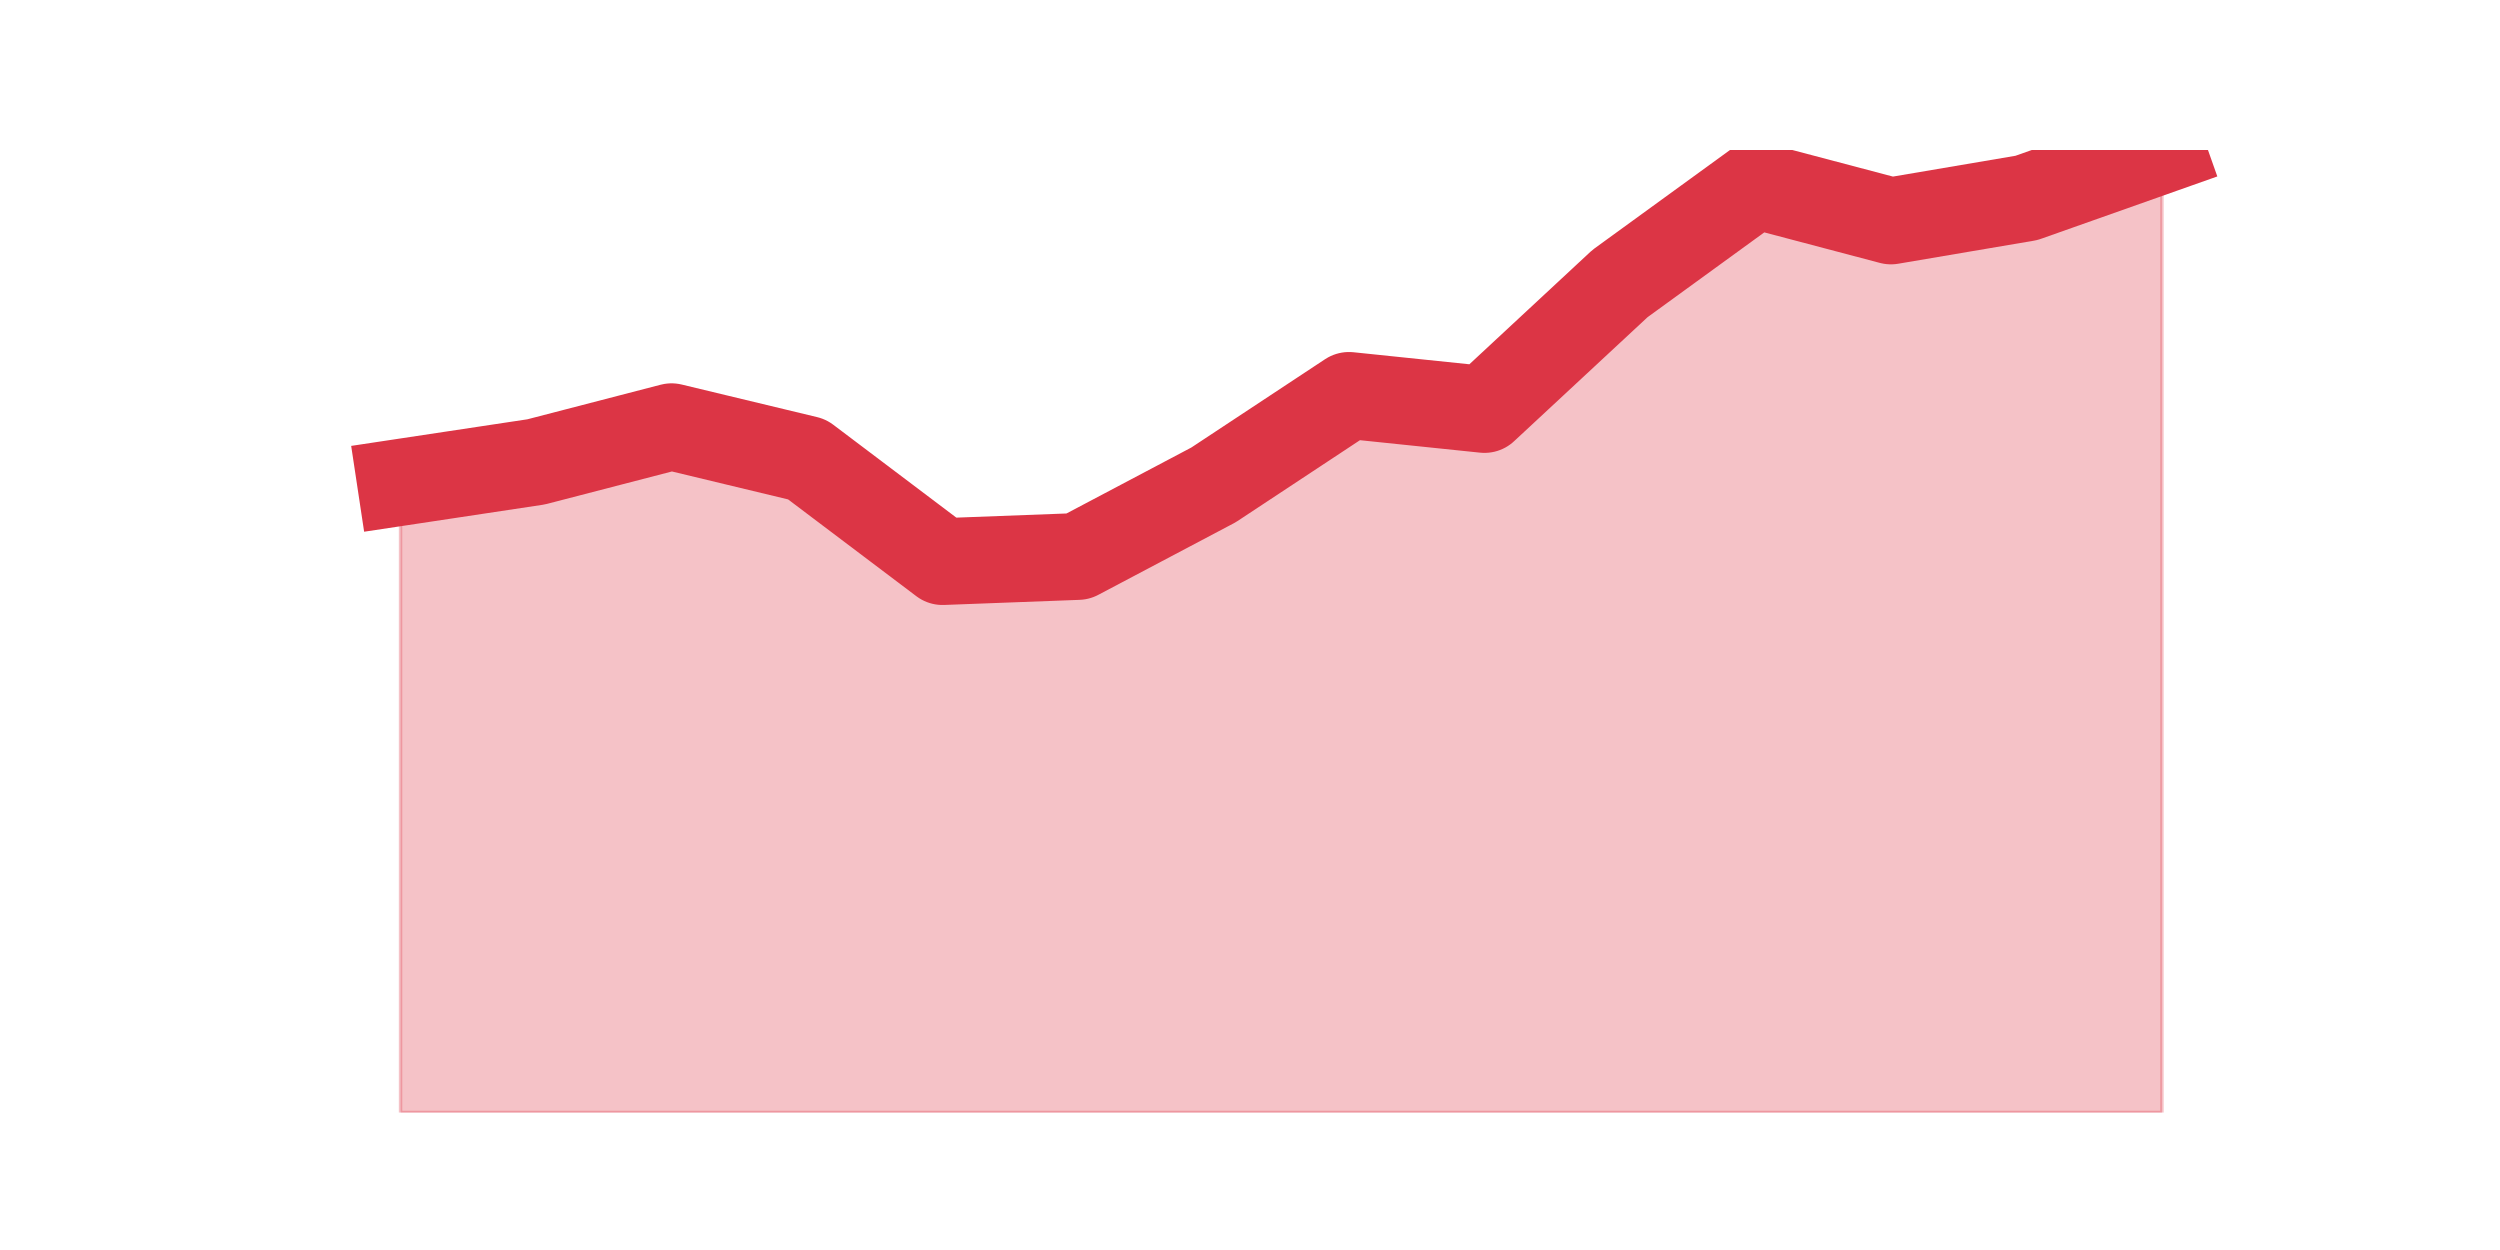 <?xml version="1.0" encoding="utf-8" standalone="no"?>
<!DOCTYPE svg PUBLIC "-//W3C//DTD SVG 1.1//EN"
  "http://www.w3.org/Graphics/SVG/1.1/DTD/svg11.dtd">
<!-- Created with matplotlib (https://matplotlib.org/) -->
<svg height="360pt" version="1.1" viewBox="0 0 720 360" width="720pt" xmlns="http://www.w3.org/2000/svg" xmlns:xlink="http://www.w3.org/1999/xlink">
 <defs>
  <style type="text/css">*{stroke-linecap:butt;stroke-linejoin:round;}</style>
 </defs>
 <g id="figure_1">
  <g id="patch_1">
   <path d="M 0 360 
L 720 360 
L 720 0 
L 0 0 
z
" style="fill:none;"/>
  </g>
  <g id="axes_1">
   <g id="matplotlib.axis_1"/>
   <g id="matplotlib.axis_2"/>
   <g id="PolyCollection_1">
    <defs>
     <path d="M 115.364 -221.087 
L 115.364 -39.6 
L 154.385 -39.6 
L 193.406 -39.6 
L 232.427 -39.6 
L 271.448 -39.6 
L 310.469 -39.6 
L 349.49 -39.6 
L 388.51 -39.6 
L 427.531 -39.6 
L 466.552 -39.6 
L 505.573 -39.6 
L 544.594 -39.6 
L 583.615 -39.6 
L 622.636 -39.6 
L 622.636 -316.8 
L 622.636 -316.8 
L 583.615 -302.995 
L 544.594 -296.369 
L 505.573 -306.676 
L 466.552 -278.331 
L 427.531 -242.07 
L 388.51 -246.12 
L 349.49 -220.351 
L 310.469 -199.735 
L 271.448 -198.263 
L 232.427 -227.713 
L 193.406 -237.1 
L 154.385 -226.977 
L 115.364 -221.087 
z
" id="m9e10bf81e0" style="stroke:#dc3545;stroke-opacity:0.3;"/>
    </defs>
    <g clip-path="url(#pb9ee285aff)">
     <use style="fill:#dc3545;fill-opacity:0.3;stroke:#dc3545;stroke-opacity:0.3;" x="0" xlink:href="#m9e10bf81e0" y="360"/>
    </g>
   </g>
   <g id="line2d_1">
    <path clip-path="url(#pb9ee285aff)" d="M 115.364 138.913 
L 154.385 133.023 
L 193.406 122.9 
L 232.427 132.287 
L 271.448 161.737 
L 310.469 160.265 
L 349.49 139.649 
L 388.51 113.88 
L 427.531 117.93 
L 466.552 81.669 
L 505.573 53.324 
L 544.594 63.631 
L 583.615 57.005 
L 622.636 43.2 
" style="fill:none;stroke:#dc3545;stroke-linecap:square;stroke-width:25;"/>
   </g>
  </g>
 </g>
 <defs>
  <clipPath id="pb9ee285aff">
   <rect height="277.2" width="558" x="90" y="43.2"/>
  </clipPath>
 </defs>
</svg>
